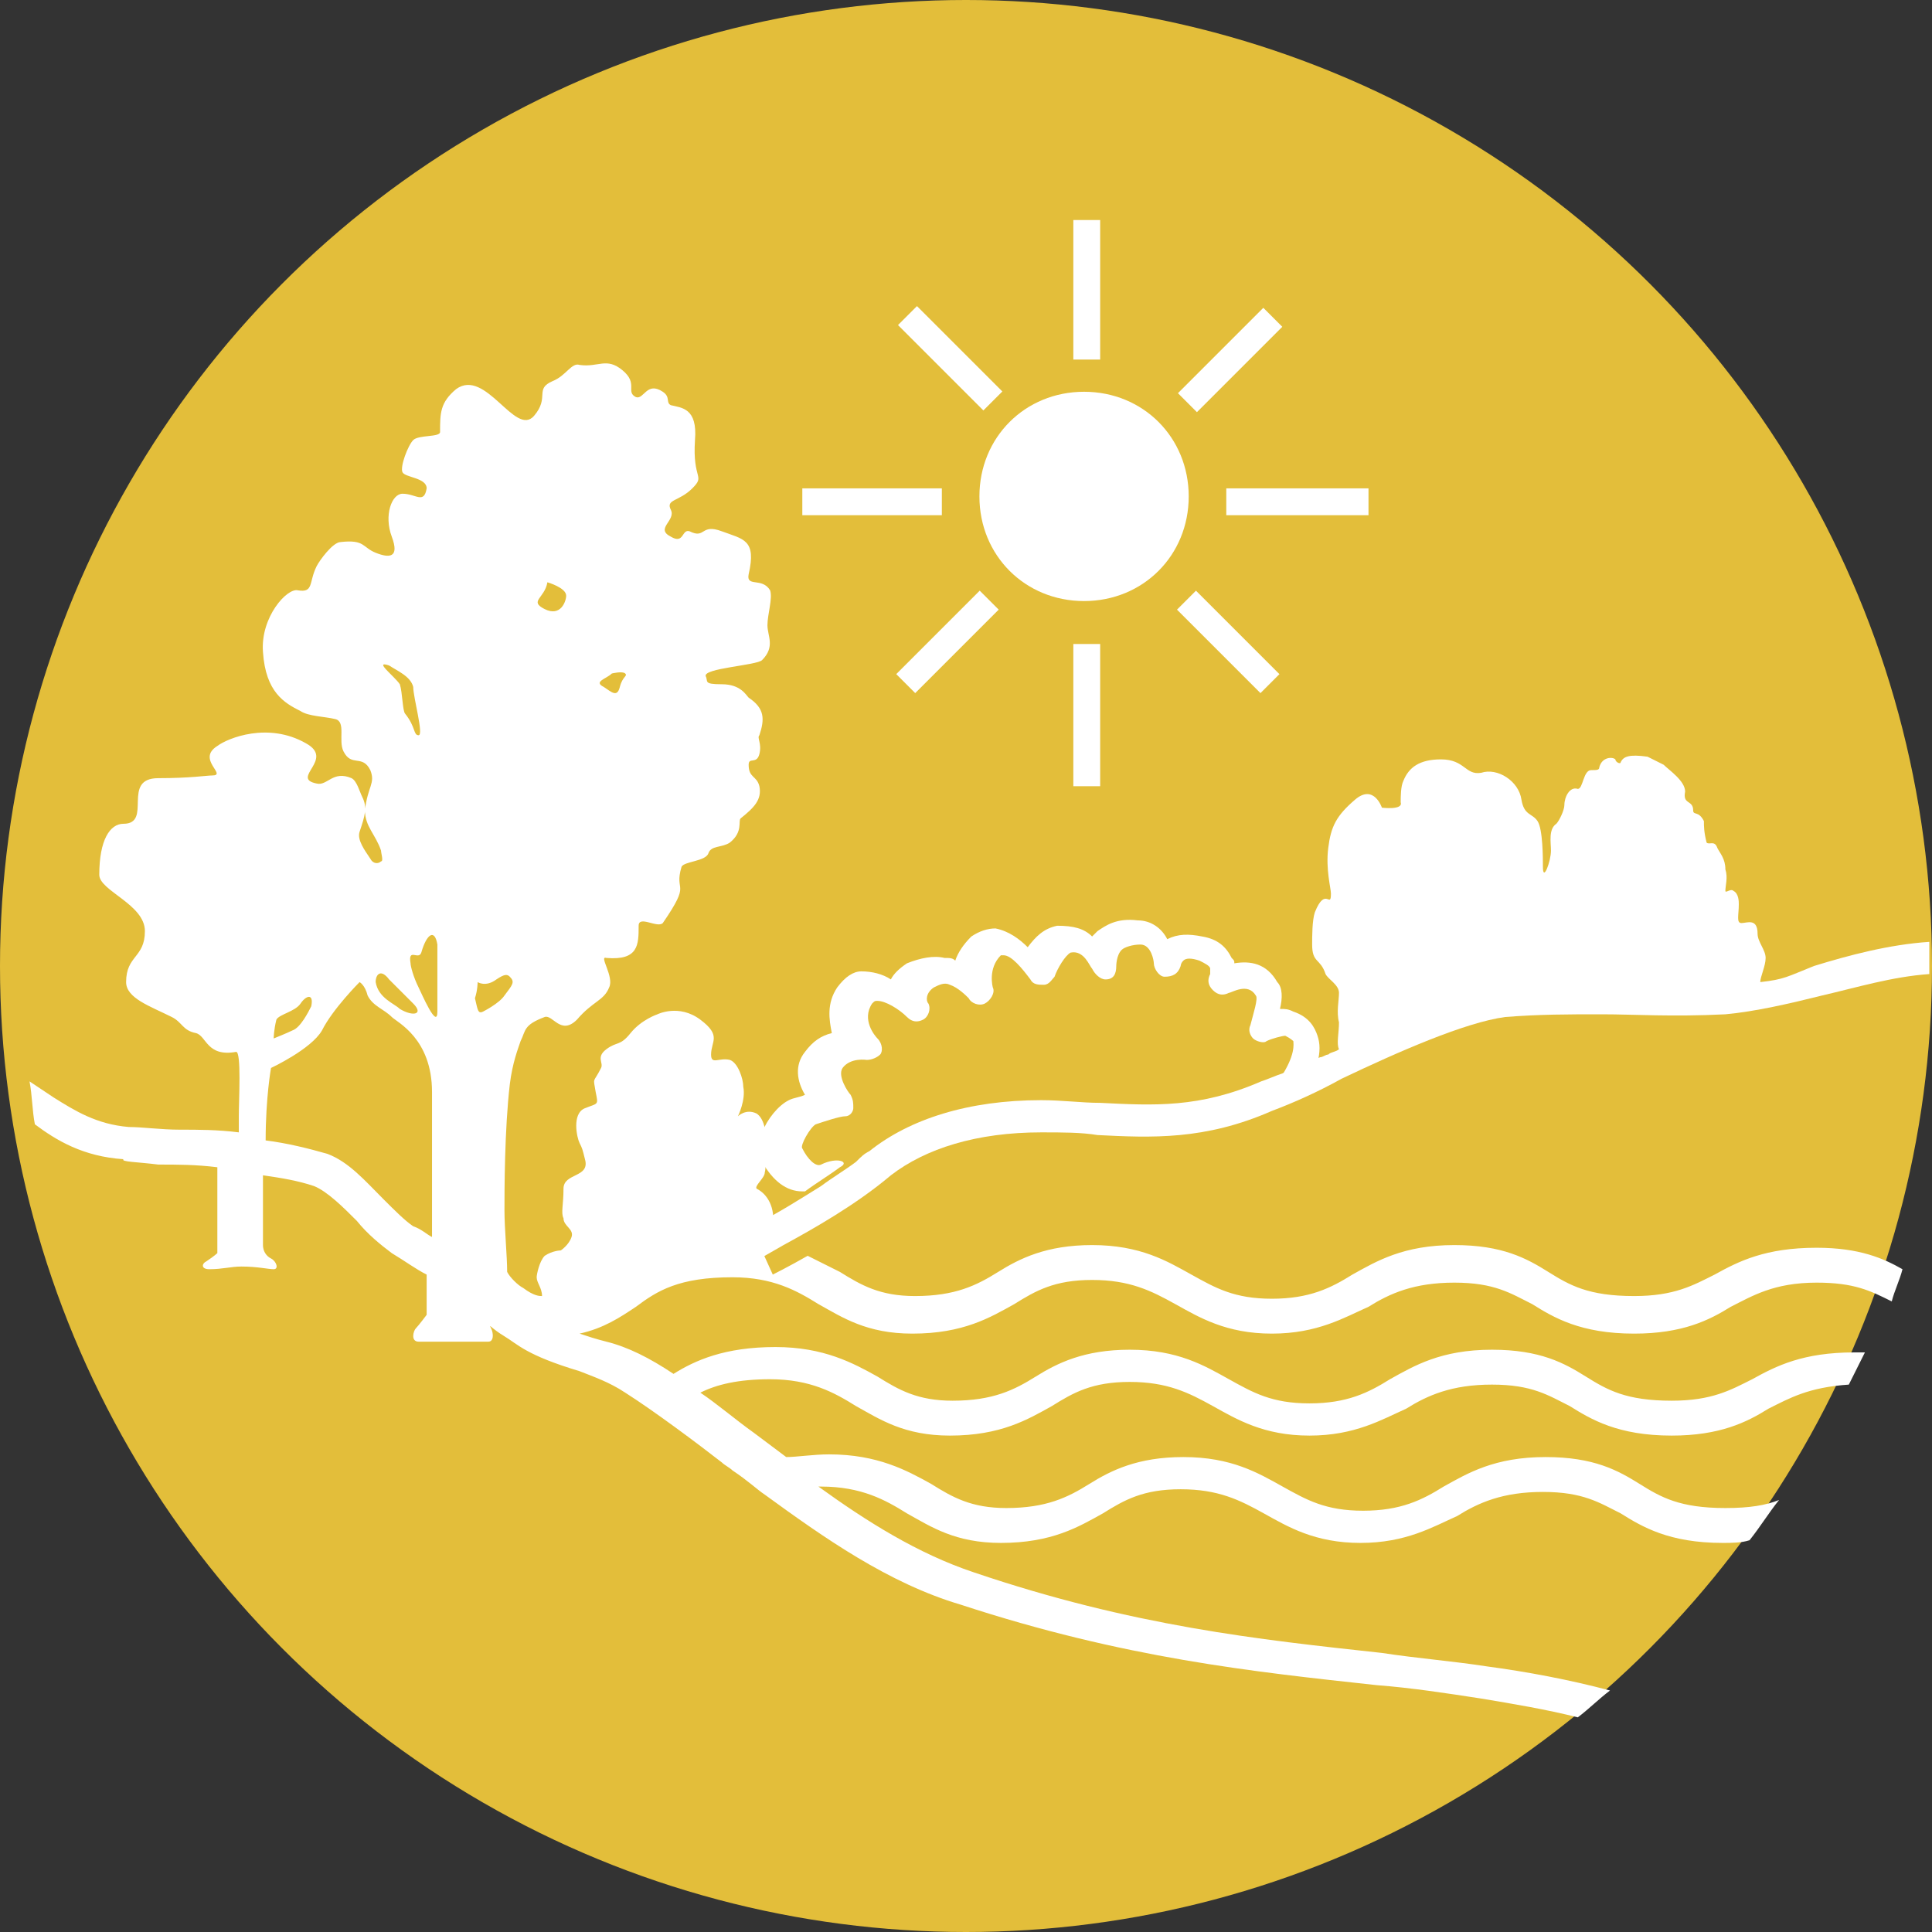 <?xml version="1.0" encoding="utf-8"?>
<!-- Generator: Adobe Illustrator 25.2.1, SVG Export Plug-In . SVG Version: 6.00 Build 0)  -->
<svg version="1.1" id="Layer_5" xmlns="http://www.w3.org/2000/svg" xmlns:xlink="http://www.w3.org/1999/xlink" x="0px" y="0px"
	 viewBox="0 0 72 72" style="enable-background:new 0 0 72 72;" xml:space="preserve">
<rect x="0" y="0" width="72" height="72" fill="#333333" stroke="none"/>
<style type="text/css">
	.st0{fill:#E3BE3A;}
	.st1{fill:none;}
	.st2{fill:#FFFFFF;}
</style>
<g>
	<circle class="st0" cx="36" cy="36" r="36"/>
</g>
<g>
	<path class="st1" d="M61.8,53.4c-2,0-3-0.6-3.8-1.1c-0.8-0.4-1.4-0.8-2.9-0.8c-1.6,0-2.4,0.5-3.2,0.9c-0.9,0.5-1.9,1-3.6,1
		c-1.7,0-2.7-0.6-3.6-1.1c-0.8-0.5-1.6-0.9-3.1-0.9c-1.4,0-2.1,0.4-2.9,0.9c-0.9,0.5-1.9,1.1-3.8,1.1c-1.6,0-2.6-0.5-3.5-1.1
		c-0.9-0.5-1.7-1-3.2-1c-1.3,0-2,0.2-2.6,0.5c0.7,0.5,1.3,1,2,1.5c0.4,0.3,0.8,0.6,1.2,0.9c0.5-0.1,1-0.1,1.6-0.1
		c1.9,0,2.9,0.6,3.8,1.1c0.8,0.5,1.5,0.9,2.8,0.9c1.6,0,2.3-0.4,3.1-0.9s1.8-1,3.5-1c1.8,0,2.8,0.6,3.7,1.1s1.6,0.9,3,0.9
		s2.1-0.4,3-0.9s1.9-1.1,3.8-1.1c1.8,0,2.7,0.5,3.5,1s1.5,0.9,3.2,0.9c0.9,0,1.5-0.1,2-0.3c0.9-1.4,1.7-2.8,2.4-4.3
		c-1.5,0-2.2,0.4-3,0.9C64.6,52.9,63.6,53.4,61.8,53.4z"/>
	<path class="st1" d="M63.9,48.5c-0.9,0.5-1.8,1-3.6,1c-2,0-3-0.6-3.8-1.1c-0.8-0.4-1.4-0.8-2.9-0.8c-1.6,0-2.4,0.5-3.2,0.9
		c-0.9,0.5-1.9,1-3.6,1c-1.7,0-2.7-0.6-3.6-1.1c-0.8-0.5-1.6-0.9-3.1-0.9c-1.4,0-2.1,0.4-2.9,0.9c-0.9,0.5-1.9,1.1-3.8,1.1
		c-1.6,0-2.6-0.5-3.5-1.1c-0.9-0.5-1.7-1-3.2-1c-2,0-2.8,0.5-3.6,1.1c-0.6,0.4-1.2,0.8-2.1,1c0.3,0.1,0.6,0.2,1,0.3
		c0.8,0.2,1.6,0.7,2.5,1.2c0.8-0.5,1.8-1,3.8-1c1.9,0,2.9,0.6,3.8,1.1c0.8,0.5,1.5,0.9,2.8,0.9c1.6,0,2.3-0.4,3.1-0.9s1.8-1,3.5-1
		c1.8,0,2.8,0.6,3.7,1.1s1.6,0.9,3,0.9s2.1-0.4,3-0.9s1.9-1.1,3.8-1.1c1.8,0,2.7,0.5,3.5,1S60,52,61.7,52c1.5,0,2.2-0.4,3-0.8
		c0.9-0.5,1.9-1,3.8-1c0.1,0,0.3,0,0.4,0c0.3-0.7,0.6-1.3,0.8-2c-0.7-0.4-1.4-0.7-2.8-0.7C65.4,47.6,64.7,48,63.9,48.5z"/>
	<path class="st1" d="M48.3,38.8c0,0,0-0.2-0.3-0.2c-0.1,0-0.4,0.1-0.7,0.2c-0.2,0.1-0.4,0-0.5-0.1s-0.2-0.4-0.1-0.5
		c0.2-0.4,0.3-0.9,0.2-1.1c-0.3-0.5-0.9-0.2-1-0.1c-0.2,0.1-0.4,0.1-0.6-0.1c-0.2-0.2-0.2-0.4-0.1-0.6c0,0,0-0.1,0-0.2
		c0-0.1-0.2-0.2-0.4-0.3c-0.3-0.1-0.5-0.1-0.6,0S44.1,36,44.1,36c-0.1,0.2-0.3,0.4-0.6,0.4c-0.2,0-0.4-0.2-0.4-0.5
		c0-0.1,0-0.7-0.5-0.7c-0.3,0-0.5,0-0.7,0.2S41.7,36,41.7,36c0,0.3-0.2,0.5-0.4,0.5c-0.3,0-0.5-0.1-0.5-0.4c0-0.1-0.2-0.7-0.8-0.6
		c-0.2,0-0.5,0.5-0.6,0.9c-0.1,0.2-0.2,0.3-0.4,0.3s-0.4-0.1-0.5-0.2c-0.2-0.3-0.7-0.8-1-0.9h-0.1c-0.5,0.4-0.3,1.1-0.3,1.2
		c0.1,0.2,0,0.5-0.3,0.6c-0.2,0.1-0.5,0-0.6-0.2c-0.1-0.1-0.3-0.5-0.7-0.5c-0.2,0-0.4,0-0.6,0.1c-0.3,0.2-0.2,0.4-0.2,0.6
		c0.1,0.2,0,0.5-0.2,0.6s-0.5,0.1-0.6-0.1c-0.3-0.3-0.8-0.7-1.1-0.6c0,0-0.1,0-0.2,0.1c-0.4,0.7,0.1,1.3,0.2,1.3
		c0.1,0.2,0.2,0.4,0.1,0.6s-0.3,0.3-0.5,0.2c0,0-0.6-0.1-0.9,0.3c-0.2,0.3,0.2,0.8,0.3,1c0.1,0.1,0.2,0.3,0.1,0.5
		c0,0.2-0.2,0.3-0.3,0.3c-0.2,0.1-0.9,0.2-1.1,0.3s-0.6,0.7-0.5,0.9c0.2,0.4,0.5,0.7,0.7,0.6c0.6-0.3,1.1-0.1,1.4,0.1
		c0.2-0.1,0.3-0.2,0.5-0.4c1.5-1.2,3.7-1.9,6.4-1.9c0.8,0,1.5,0,2.2,0.1c2,0.1,3.7,0.2,6-0.8c0.3-0.1,0.5-0.2,0.8-0.3
		C48.4,39.2,48.4,38.9,48.3,38.8z"/>
	<path class="st1" d="M60.1,56.4c-0.8-0.4-1.4-0.8-2.9-0.8c-1.6,0-2.4,0.5-3.2,0.9c-0.9,0.5-1.9,1-3.6,1c-1.7,0-2.7-0.6-3.6-1.1
		c-0.8-0.5-1.6-0.9-3.1-0.9c-1.4,0-2.1,0.4-2.9,0.9c-0.9,0.5-1.9,1.1-3.8,1.1c-1.6,0-2.6-0.5-3.5-1.1c-0.9-0.5-1.7-1-3.2-1h-0.1
		c1.8,1.3,3.8,2.5,5.8,3.2c6,1.9,10.7,2.5,15.2,3c1.3,0.1,2.6,0.3,3.9,0.5c1.5,0.2,3.1,0.5,4.6,0.9c1.9-1.7,3.6-3.5,5.1-5.5
		c-0.3,0-0.6,0.1-1,0.1C61.9,57.5,61,56.9,60.1,56.4z"/>
	<path class="st1" d="M14.9,37.5c0.4,0.3,0.8,0.2,0.5-0.2c-0.4-0.5-0.5-0.6-0.9-0.9c-0.3-0.3-0.5-0.1-0.5,0.1
		C14.1,37.1,14.7,37.3,14.9,37.5z"/>
	<path class="st1" d="M55.1,63.3c-1.3-0.2-2.6-0.3-3.9-0.5c-4.6-0.5-9.4-1-15.5-3c-2.7-0.9-5.1-2.5-7.3-4.1
		c-0.2-0.2-0.6-0.5-1.2-0.9c-0.1-0.1-0.3-0.2-0.4-0.3c-0.9-0.7-2.5-1.9-3.6-2.6c-0.6-0.4-1.2-0.6-1.7-0.8c-1.9-0.6-2.3-1-2.8-1.3
		s-0.6-0.5-0.5-0.3c0.2,0.2,0.1,0.5-0.1,0.5c-0.1,0-0.4,0-0.6,0c-1,0-1.7,0-2,0s-0.2-0.6-0.1-0.6S16,49,16,49v-1.5
		c-0.4-0.3-0.8-0.5-1.3-0.8c-0.4-0.3-0.9-0.7-1.3-1.2c-0.5-0.5-1.1-1.2-1.6-1.3c-0.6-0.2-1.3-0.3-1.9-0.4c0,0.5,0,1.1,0,1.2
		c0,0.3,0,1.1,0,1.4c0,0.2,0,0.4,0.3,0.5c0.2,0.1,0.3,0.5,0.1,0.4c-0.2,0-0.6-0.1-1.2-0.1c-0.5,0-0.7,0-1.2,0.1
		c-0.3,0-0.4-0.2-0.1-0.3c0.3-0.2,0.4-0.3,0.4-0.3s0-2,0-3.2c-0.8-0.1-1.5-0.1-2.2-0.1s-1.4-0.1-2-0.1c-1.5-0.1-2.5-0.8-3.3-1.3
		C3.3,59,18.2,72,36,72c8.6,0,16.5-3,22.7-8C57.5,63.7,56.2,63.4,55.1,63.3z"/>
	<path class="st1" d="M14.3,44.6c0.4,0.4,0.8,0.8,1.1,1c0.2,0.1,0.5,0.3,0.7,0.4c0-1.3,0-4,0-5.4c0-2-1.3-2.6-1.5-2.8
		c-0.3-0.3-0.7-0.4-0.9-0.8c-0.2-0.4-0.3-0.5-0.3-0.5s-1,1-1.4,1.8c-0.4,0.7-1.9,1.4-1.9,1.4s-0.1,1.2-0.2,2.7
		c0.8,0.1,1.5,0.3,2.3,0.5C13,43.2,13.7,43.9,14.3,44.6z"/>
	<path class="st1" d="M10.9,38.4c0.3-0.2,0.6-0.7,0.7-0.9c0.1-0.6-0.2-0.4-0.4-0.1c-0.2,0.3-0.8,0.4-0.9,0.6
		c-0.1,0.5-0.1,0.7-0.1,0.7S10.7,38.5,10.9,38.4z"/>
	<path class="st1" d="M4,42c0.6,0.1,1.2,0.1,1.9,0.1s1.4,0.1,2.2,0.1c0-0.2,0-0.4,0-0.6c0-0.5,0.1-2.4-0.1-2.4
		c-1.1,0.2-1.1-0.6-1.5-0.7c-0.6-0.1-0.5-0.4-0.9-0.6c-0.8-0.4-1.7-0.7-1.7-1.3c0-1.1,0.7-1,0.7-1.9c0-1.1-1.7-1.6-1.7-2.1
		c0-1.3,0.4-1.9,0.9-1.9c1.1,0-0.1-1.7,1.3-1.7c1.3,0,1.9-0.1,2-0.1c0.6,0-0.5-0.6,0.2-1.1c0.3-0.2,1.9-0.9,3.3-0.1
		c1.2,0.7-0.5,1.3,0.4,1.5c0.3,0.1,0.5-0.5,1.3-0.2c0.2,0.1,0.3,0.5,0.4,0.7c0.2,0.4,0.1,0.7-0.1,1.3c-0.1,0.4,0.2,0.8,0.4,1
		c0.1,0.1,0.3,0.2,0.4,0.1c0.1-0.1,0-0.4,0-0.4c-0.3-0.5-0.3-1.4-0.1-1.6c0.3-0.4,0.5-0.4,0.7-0.9c0.2-0.6-0.6,0.1-1.1-0.8
		c-0.2-0.3-0.1-1-0.5-1.1s-1.2-0.4-1.5-0.6c-0.6-0.4-1.3-2-1.3-2.4C9.8,23,10,21.9,10.4,22c0.6,0.1,0.4-0.3,0.7-0.9
		c0.1-0.2,0.5-0.8,0.9-0.9c0.9-0.1,0.8,0.2,1.3,0.4c0.5,0.2,0.9,0.2,0.6-0.6c-0.3-0.8,0-1.6,0.4-1.6s0.7,0.5,0.9-0.2
		c0.1-0.3-0.7-0.3-0.9-0.6s0.2-1,0.4-1.2s1-0.1,1-0.3c0-0.6-0.1-1.1,0.6-1.6c1-0.8,2.2,1.8,2.9,1c0.7-0.8,0-1,0.7-1.3
		c0.5-0.3,0.7-0.7,1-0.6c0.7,0.2,1-0.2,1.6,0.2c0.6,0.5,0.1,0.8,0.5,1c0.4,0.1,0.4-0.5,1-0.2c0.3,0.2,0.1,0.5,0.3,0.5
		c0.4,0.1,1,0.1,0.9,1.3c-0.2,1.5,0.4,1.3-0.1,1.8s-1,0.4-0.8,0.8s-0.6,0.6,0,1c0.5,0.3,0.4-0.4,0.7-0.2c0.5,0.2,0.4-0.3,1.2,0
		c0.8,0.3,1.3,0.3,1,1.6c-0.1,0.5,0.5,0.1,0.8,0.6c0.1,0.3-0.1,0.9-0.1,1.3s0.3,0.8-0.2,1.3c-0.2,0.3-2.2,0.3-2.1,0.6
		c0.1,0.2-0.1,0.3,0.6,0.3s0.9,0.5,1,0.5c0.6,0.4,0.7,0.8,0.4,1.4c0,0.1,0.1,0.3,0,0.7c-0.1,0.4-0.4,0.1-0.4,0.4
		c0,0.5,0.3,0.4,0.4,0.8c0.1,0.5-0.2,0.8-0.7,1.2c-0.1,0.1,0,0.5-0.4,0.9c-0.2,0.2-0.7,0.1-0.8,0.4c-0.1,0.4-0.9,0.3-1,0.5
		c-0.3,1.1,0.4,0.5-0.7,2.1c-0.2,0.2-0.9-0.3-0.9,0.1c0,0.6,0,1.3-1.2,1.2c-0.3,0,0.3,0.7,0.1,1.1c-0.2,0.5-0.6,0.5-1.2,1.2
		s-0.9-0.2-1.2-0.1c-0.8,0.3-0.8,0.5-0.9,0.9c-0.1,0.3-0.4,0.9-0.4,1.6c-0.2,1.7-0.2,4-0.2,4.7s0,1.7,0.1,2.3
		c0.2,0.1,0.5,0.5,0.6,0.6c0.4,0.2,0.6,0.3,0.7,0.3c0-0.3-0.2-0.5-0.2-0.7c0-0.1,0.1-0.6,0.3-0.8c0.3-0.3,0.6-0.2,0.6-0.2
		s0.3-0.2,0.4-0.5s-0.2-0.5-0.3-0.7c0-0.3,0-0.5,0-1.1s0.9-0.4,0.8-1.1c-0.1-0.4-0.1-0.4-0.2-0.6s-0.2-1.2,0.2-1.3
		c0.5-0.2,0.5,0,0.4-0.6c-0.1-0.5-0.1-0.3,0.2-0.9c0.1-0.2-0.1-0.4,0.2-0.7c0.4-0.3,0.5-0.1,0.9-0.6s1-0.7,1-0.7s0.8-0.3,1.6,0.2
		s0.4,0.7,0.4,1.3c0,0.3,0.3,0.1,0.7,0.2c0.3,0.1,0.4,0.7,0.5,1c0,0.5-0.2,1.1-0.2,1.1s0.3-0.3,0.7-0.1c0.3,0.2,0.4,0.7,0.3,1.3
		c0,0.2,0.1,0.6,0,0.9c-0.1,0.2-0.5,0.6-0.3,0.6c0.4,0.2,0.7,0.7,0.6,1.4c0,0,0.2,0.1,0.5,0.2c0.6-0.3,1.4-0.8,2.2-1.3h-0.1
		c-0.5,0-1.1-0.4-1.5-1.1c-0.2-0.3-0.2-0.7,0-1.1c0.2-0.5,0.6-1.1,1-1.2c0.1-0.1,0.4-0.1,0.6-0.2c-0.2-0.5-0.3-1.1,0-1.6
		c0.3-0.4,0.6-0.6,1-0.7c-0.2-0.5-0.2-1.1,0.2-1.7c0.3-0.4,0.6-0.6,0.9-0.6c0.4-0.1,0.8,0.1,1.1,0.3c0.1-0.2,0.3-0.5,0.6-0.6
		c0.4-0.3,0.9-0.4,1.4-0.2c0.1,0,0.2,0.1,0.4,0.1c0.1-0.3,0.3-0.7,0.6-0.9s0.6-0.3,0.9-0.3c0.4,0.1,0.9,0.4,1.2,0.7
		c0.2-0.4,0.6-0.7,1.1-0.8c0.6-0.1,1,0.1,1.3,0.4c0.1-0.1,0.1-0.1,0.2-0.2c0.2-0.2,0.7-0.5,1.5-0.4c0.6,0,0.9,0.3,1.1,0.7
		c0.4-0.2,0.8-0.2,1.3-0.1c0.5,0.2,0.9,0.4,1.1,0.8c0,0.1,0,0.1,0.1,0.2c0.5-0.1,1.2,0.1,1.6,0.7c0.2,0.3,0.2,0.7,0.1,1
		c0.2,0,0.3,0,0.5,0.1c0.6,0.2,0.8,0.6,0.9,0.9c0.1,0.3,0.1,0.6,0,1c0.1,0,0.2-0.1,0.3-0.1c0.1-0.1,0.3-0.1,0.4-0.2
		c-0.1-0.2,0-0.7,0-1c0-0.5,0-0.8,0-1.1s-0.4-0.5-0.5-0.7c-0.3-0.6-0.6-0.4-0.5-1.1c0-0.3,0-0.9,0.1-1.2c0.4-1,0.6-0.1,0.7-0.7
		c0-0.2-0.2-0.9-0.1-1.7s0.3-1.2,1-1.8s1,0.3,1,0.3s0.7,0.2,0.7-0.2c0-0.2,0-0.6,0.1-0.8c0.3-0.5,0.7-0.8,1.4-0.8
		c0.8,0,0.9,0.6,1.5,0.5s1.4,0.4,1.5,1s0.4,0.5,0.6,0.8c0.2,0.3,0.2,1.4,0.2,1.7c0,0.6,0.3-0.3,0.3-0.6c0-0.4-0.1-0.9,0.2-1
		c0.1,0,0.3-0.4,0.3-0.7c0-0.3,0.6-0.8,0.8-0.6c0,0.1,0-0.6,0.2-0.6s0.4,0.1,0.4,0c0.1-0.3,0.4-0.4,0.5-0.3s0.2,0,0.2,0
		c0.1-0.2,0.3-0.3,1-0.2c0.3,0,1,0.4,1,1.1c0,0.5,0.5,0.5,0.5,0.9c0,0.6,0.4,0.3,0.6,0.9c0.1,0.2,0.2,0.7,0.1,1.4
		c0,0.3,0.2,0.6,0.4,0.7c0.2,0,0.2,0.2,0.2,0.5c0,0.4,0,0.7,0.2,0.6c0.2,0,0.3,0.3,0.3,0.9c0,0.6,0.1,1.2,0.1,1.6
		c0.9-0.1,1.9-0.4,2.9-0.6c1.3-0.4,2.7-0.7,4.3-0.9C71.5,15.7,55.6,0.1,36,0.1C16.1,0.1,0,16.2,0,36c0,1.4,0.1,2.9,0.3,4.3
		c0.3,0.2,0.6,0.4,0.9,0.6C2,41.4,2.7,41.9,4,42z M34.1,25.8l-0.7-0.7l3.1-3.1l0.7,0.7L34.1,25.8z M41,29.2h-1V24h1V29.2z
		 M47.1,25.8L44,22.7l0.7-0.7l3.1,3.1L47.1,25.8z M51,19.2h-5.3v-1H51V19.2z M47.1,11.5l0.7,0.7l-3.2,3.2l-0.7-0.7L47.1,11.5z
		 M40,8.2h1v5.2h-1V8.2z M40.4,14.6c2.2,0,3.9,1.7,3.9,3.9s-1.7,3.9-3.9,3.9s-3.9-1.7-3.9-3.9C36.5,16.4,38.2,14.6,40.4,14.6z
		 M34.1,11.4l3.2,3.2l-0.7,0.7l-3.2-3.2L34.1,11.4z M29.9,18.2h5.2v1h-5.2C29.9,19.2,29.9,18.2,29.9,18.2z"/>
	<path class="st1" d="M20.3,22.7c0.6,0.4,0.8-0.2,0.8-0.5c0-0.2-0.7-0.5-0.7-0.5C20.3,22.3,19.7,22.3,20.3,22.7z"/>
	<path class="st1" d="M22.5,25.5c0.3,0.1,0.5,0.4,0.6,0s0.3-0.4,0.2-0.5c-0.1-0.1-0.5,0-0.5,0C22.6,25.3,22.1,25.4,22.5,25.5z"/>
	<path class="st1" d="M18,37.7c0,0,0.6-0.3,0.8-0.6c0.4-0.5,0.4-0.6,0.2-0.7c-0.1-0.1-0.2-0.1-0.5,0.1c-0.5,0.3-0.7,0.1-0.7,0.1
		s-0.1,0.3-0.1,0.6C17.8,37.6,17.8,37.8,18,37.7z"/>
	<path class="st1" d="M15,26.7c0.4,0.5,0.3,0.8,0.5,0.8s-0.2-1.4-0.2-1.8c-0.1-0.5-0.6-0.7-0.9-0.8c-0.6-0.3,0.2,0.4,0.3,0.7
		C15,25.9,14.9,26.5,15,26.7z"/>
	<path class="st1" d="M15.2,35.9c0,0.1,0.1,0.5,0.3,0.9c0.1,0.2,0.8,1.6,0.7,0.9c0-0.3,0-1.1,0-1.3c0-0.4,0-0.5,0-1.2
		c0-0.6-0.3-0.4-0.6,0.3C15.6,35.8,15.2,35.3,15.2,35.9z"/>
	<path class="st1" d="M64.4,38c-2,0.1-3.4,0.1-4.6,0c-1.3,0-2.3,0-3.6,0.1c-1.5,0.2-3.9,1.3-6.1,2.3c-0.9,0.4-1.8,0.8-2.6,1.2
		c-2.6,1.1-4.5,1-6.5,0.9c-0.7,0-1.4-0.1-2.1-0.1c-2.4,0-4.3,0.6-5.6,1.6c-1.3,1.1-2.9,2-4,2.6c0.5,0.2,0.9,0.4,1.2,0.6
		c0.8,0.5,1.5,0.9,2.8,0.9c1.6,0,2.3-0.4,3.1-0.9s1.8-1,3.5-1c1.8,0,2.8,0.6,3.7,1.1s1.6,0.9,3,0.9s2.1-0.4,3-0.9s1.9-1.1,3.8-1.1
		c1.8,0,2.7,0.5,3.5,1s1.5,0.9,3.2,0.9c1.5,0,2.2-0.4,3-0.8c0.9-0.5,1.9-1,3.8-1c1.5,0,2.4,0.4,3.2,0.8c1.1-3.4,1.7-7,1.8-10.7
		c-1.4,0.1-2.7,0.5-4,0.8C66.7,37.6,65.5,38,64.4,38z"/>
	<path class="st2" d="M5.9,43.4c0.7,0,1.4,0,2.2,0.1c0,1.2,0,3.2,0,3.2S8,46.8,7.7,47c-0.2,0.1-0.2,0.3,0.1,0.3
		c0.5,0,0.8-0.1,1.2-0.1c0.6,0,1,0.1,1.2,0.1s0.1-0.3-0.1-0.4c-0.2-0.1-0.3-0.3-0.3-0.5c0-0.3,0-1.2,0-1.4c0-0.1,0-0.7,0-1.2
		c0.7,0.1,1.3,0.2,1.9,0.4c0.5,0.2,1.1,0.8,1.6,1.3c0.4,0.5,0.9,0.9,1.3,1.2c0.5,0.3,0.9,0.6,1.3,0.8V49c0,0-0.3,0.4-0.4,0.5
		S15.3,50,15.6,50s1,0,2,0c0.2,0,0.5,0,0.6,0c0.2,0,0.2-0.3,0.1-0.5s0,0,0.5,0.3s0.8,0.7,2.8,1.3c0.5,0.2,1.1,0.4,1.7,0.8
		c1.1,0.7,2.7,1.9,3.6,2.6c0.1,0.1,0.3,0.2,0.4,0.3c0.6,0.4,0.9,0.7,1.2,0.9c2.2,1.6,4.6,3.3,7.3,4.1c6.1,2,10.9,2.5,15.5,3
		c1.3,0.1,2.6,0.3,3.9,0.5c1.2,0.2,2.4,0.4,3.6,0.7c0.4-0.3,0.8-0.7,1.2-1c-1.5-0.4-3.1-0.7-4.6-0.9c-1.3-0.2-2.6-0.3-3.9-0.5
		c-4.6-0.5-9.3-1-15.2-3c-2.1-0.7-4-1.9-5.8-3.2h0.1c1.5,0,2.4,0.5,3.2,1c0.9,0.5,1.8,1.1,3.5,1.1c1.9,0,2.9-0.6,3.8-1.1
		c0.8-0.5,1.5-0.9,2.9-0.9s2.2,0.4,3.1,0.9c0.9,0.5,1.9,1.1,3.6,1.1c1.7,0,2.7-0.6,3.6-1c0.8-0.5,1.7-0.9,3.2-0.9s2.1,0.4,2.9,0.8
		c0.8,0.5,1.8,1.1,3.8,1.1c0.3,0,0.7,0,1-0.1c0.4-0.5,0.7-1,1.1-1.5c-0.5,0.2-1.1,0.3-2,0.3c-1.7,0-2.4-0.4-3.2-0.9s-1.7-1-3.5-1
		c-1.9,0-2.9,0.6-3.8,1.1c-0.8,0.5-1.6,0.9-3,0.9s-2.1-0.4-3-0.9s-1.9-1.1-3.7-1.1c-1.7,0-2.7,0.5-3.5,1s-1.6,0.9-3.1,0.9
		c-1.3,0-2-0.4-2.8-0.9c-0.9-0.5-2-1.1-3.8-1.1c-0.6,0-1.2,0.1-1.6,0.1c-0.4-0.3-0.8-0.6-1.2-0.9c-0.7-0.5-1.4-1.1-2-1.5
		c0.6-0.3,1.4-0.5,2.6-0.5c1.5,0,2.4,0.5,3.2,1c0.9,0.5,1.8,1.1,3.5,1.1c1.9,0,2.9-0.6,3.8-1.1c0.8-0.5,1.5-0.9,2.9-0.9
		s2.2,0.4,3.1,0.9c0.9,0.5,1.9,1.1,3.6,1.1c1.7,0,2.7-0.6,3.6-1c0.8-0.5,1.7-0.9,3.2-0.9s2.1,0.4,2.9,0.8c0.8,0.5,1.8,1.1,3.8,1.1
		c1.8,0,2.8-0.5,3.6-1c0.8-0.4,1.5-0.8,3-0.9c0.2-0.4,0.4-0.8,0.6-1.2c-0.1,0-0.3,0-0.4,0c-1.9,0-2.9,0.5-3.8,1
		c-0.8,0.4-1.5,0.8-3,0.8c-1.7,0-2.4-0.4-3.2-0.9s-1.7-1-3.5-1c-1.9,0-2.9,0.6-3.8,1.1c-0.8,0.5-1.6,0.9-3,0.9s-2.1-0.4-3-0.9
		s-1.9-1.1-3.7-1.1c-1.7,0-2.7,0.5-3.5,1s-1.6,0.9-3.1,0.9c-1.3,0-2-0.4-2.8-0.9c-0.9-0.5-2-1.1-3.8-1.1c-1.9,0-3,0.5-3.8,1
		c-0.9-0.6-1.7-1-2.5-1.2c-0.4-0.1-0.7-0.2-1-0.3c0.9-0.2,1.5-0.6,2.1-1c0.8-0.6,1.6-1.1,3.6-1.1c1.5,0,2.4,0.5,3.2,1
		c0.9,0.5,1.8,1.1,3.5,1.1c1.9,0,2.9-0.6,3.8-1.1c0.8-0.5,1.5-0.9,2.9-0.9s2.2,0.4,3.1,0.9c0.9,0.5,1.9,1.1,3.6,1.1
		c1.7,0,2.7-0.6,3.6-1c0.8-0.5,1.7-0.9,3.2-0.9s2.1,0.4,2.9,0.8c0.8,0.5,1.8,1.1,3.8,1.1c1.8,0,2.8-0.5,3.6-1
		c0.8-0.4,1.6-0.9,3.2-0.9c1.4,0,2,0.3,2.8,0.7c0.1-0.4,0.3-0.8,0.4-1.2c-0.7-0.4-1.6-0.8-3.2-0.8c-1.9,0-2.9,0.5-3.8,1
		c-0.8,0.4-1.5,0.8-3,0.8c-1.7,0-2.4-0.4-3.2-0.9s-1.7-1-3.5-1c-1.9,0-2.9,0.6-3.8,1.1c-0.8,0.5-1.6,0.9-3,0.9s-2.1-0.4-3-0.9
		s-1.9-1.1-3.7-1.1c-1.7,0-2.7,0.5-3.5,1s-1.6,0.9-3.1,0.9c-1.3,0-2-0.4-2.8-0.9c-0.4-0.2-0.8-0.4-1.2-0.6c-0.7,0.4-1.3,0.7-1.3,0.7
		l-0.5-1.1c0,0,0.4-0.2,1-0.5c-0.2-0.1-0.5-0.2-0.5-0.2c0.1-0.7-0.2-1.2-0.6-1.4c-0.1-0.1,0.3-0.4,0.3-0.6c0.1-0.4-0.1-0.7,0-0.9
		c0.1-0.5,0-1.1-0.3-1.3c-0.4-0.2-0.7,0.1-0.7,0.1s0.3-0.6,0.2-1.1c0-0.3-0.2-0.9-0.5-1c-0.4-0.1-0.7,0.2-0.7-0.2
		c0-0.5,0.4-0.7-0.4-1.3s-1.6-0.2-1.6-0.2s-0.6,0.2-1,0.7s-0.5,0.3-0.9,0.6s-0.1,0.5-0.2,0.7c-0.3,0.6-0.3,0.3-0.2,0.9
		c0.1,0.5,0.1,0.4-0.4,0.6c-0.5,0.2-0.3,1.1-0.2,1.3s0.1,0.2,0.2,0.6c0.2,0.7-0.8,0.5-0.8,1.1s-0.1,0.9,0,1.1c0,0.3,0.4,0.4,0.3,0.7
		s-0.4,0.5-0.4,0.5s-0.3,0-0.6,0.2C20.1,47,20,47.5,20,47.6c0,0.2,0.2,0.4,0.2,0.7c-0.1,0-0.3,0-0.7-0.3c-0.2-0.1-0.5-0.4-0.6-0.6
		c0-0.6-0.1-1.6-0.1-2.3s0-3,0.2-4.7c0.1-0.8,0.3-1.3,0.4-1.6c0.2-0.4,0.1-0.6,0.9-0.9c0.3-0.1,0.6,0.7,1.2,0.1
		c0.6-0.7,1-0.7,1.2-1.2c0.2-0.4-0.4-1.2-0.1-1.1c1.2,0.1,1.2-0.5,1.2-1.2c0-0.4,0.7,0.1,0.9-0.1c1.1-1.6,0.4-1.1,0.7-2.1
		c0.1-0.2,0.9-0.2,1-0.5s0.5-0.2,0.8-0.4c0.5-0.4,0.3-0.8,0.4-0.9c0.5-0.4,0.8-0.7,0.7-1.2c-0.1-0.4-0.4-0.3-0.4-0.8
		c0-0.3,0.3,0,0.4-0.4s-0.1-0.6,0-0.7c0.2-0.6,0.2-1-0.4-1.4c-0.1-0.1-0.3-0.5-1-0.5s-0.5-0.1-0.6-0.3c-0.1-0.3,1.9-0.4,2.1-0.6
		c0.5-0.5,0.2-0.9,0.2-1.3s0.2-1,0.1-1.3c-0.3-0.5-0.9-0.1-0.8-0.6c0.3-1.3-0.2-1.3-1-1.6c-0.8-0.3-0.6,0.3-1.2,0
		c-0.3-0.1-0.2,0.5-0.7,0.2c-0.6-0.3,0.2-0.6,0-1s0.3-0.3,0.8-0.8s0-0.3,0.1-1.8c0.1-1.2-0.5-1.2-0.9-1.3c-0.2-0.1,0-0.3-0.3-0.5
		c-0.6-0.4-0.7,0.3-1,0.2c-0.4-0.2,0.1-0.5-0.5-1s-0.9-0.1-1.6-0.2c-0.3-0.1-0.5,0.4-1,0.6c-0.7,0.3-0.1,0.6-0.7,1.3
		c-0.7,0.8-1.8-1.8-2.9-1c-0.6,0.5-0.6,0.9-0.6,1.6c0,0.2-0.8,0.1-1,0.3c-0.2,0.2-0.5,1-0.4,1.2s0.9,0.2,0.9,0.6
		c-0.1,0.6-0.4,0.2-0.9,0.2c-0.4,0-0.7,0.8-0.4,1.6c0.3,0.8-0.1,0.8-0.6,0.6c-0.5-0.2-0.4-0.5-1.3-0.4c-0.3,0-0.8,0.7-0.9,0.9
		c-0.3,0.6-0.1,1-0.7,0.9c-0.4-0.1-1.4,1-1.3,2.3c0.1,1.5,0.8,1.9,1.4,2.2c0.3,0.2,0.9,0.2,1.3,0.3c0.4,0.1,0.1,0.8,0.3,1.2
		c0.3,0.6,0.7,0.1,1,0.7c0.2,0.5-0.1,0.6-0.2,1.5c0,0.6,0.4,0.9,0.6,1.5c0,0.1,0.1,0.4,0,0.4c-0.1,0.1-0.3,0.1-0.4-0.1
		c-0.2-0.3-0.5-0.7-0.4-1c0.2-0.6,0.3-0.9,0.1-1.3c-0.1-0.2-0.2-0.6-0.4-0.7c-0.7-0.3-0.9,0.3-1.3,0.2c-1-0.2,0.7-0.9-0.4-1.5
		c-1.4-0.8-2.9-0.2-3.3,0.1c-0.8,0.5,0.4,1.1-0.2,1.1c-0.2,0-0.8,0.1-2,0.1c-1.4,0-0.2,1.7-1.3,1.7c-0.5,0-0.9,0.6-0.9,1.9
		c0,0.6,1.7,1.1,1.7,2.1s-0.7,0.9-0.7,1.9c0,0.6,0.9,0.9,1.7,1.3c0.4,0.2,0.4,0.5,0.9,0.6c0.4,0.1,0.4,0.9,1.5,0.7
		c0.2,0,0.1,1.8,0.1,2.4c0,0.1,0,0.3,0,0.6c-0.8-0.1-1.5-0.1-2.2-0.1S5.3,42,4.8,42c-1.2-0.1-2-0.6-2.8-1.1
		c-0.3-0.2-0.6-0.4-0.9-0.6c0.1,0.5,0.1,1.1,0.2,1.6c0.8,0.6,1.8,1.2,3.3,1.3C4.5,43.3,5.1,43.3,5.9,43.4z M22.8,25.1
		c0,0,0.4-0.1,0.5,0s-0.1,0.1-0.2,0.5s-0.3,0.2-0.6,0C22.1,25.4,22.6,25.3,22.8,25.1z M20.4,21.7c0,0,0.7,0.2,0.7,0.5
		c0,0.2-0.2,0.8-0.8,0.5S20.3,22.3,20.4,21.7z M17.8,36.6c0,0,0.3,0.2,0.7-0.1c0.3-0.2,0.4-0.2,0.5-0.1c0.2,0.2,0.1,0.3-0.2,0.7
		c-0.2,0.3-0.8,0.6-0.8,0.6c-0.2,0.1-0.2-0.1-0.3-0.5C17.8,36.9,17.8,36.6,17.8,36.6z M15.7,35.5c0.2-0.7,0.5-0.9,0.6-0.3
		c0,0.6,0,0.8,0,1.2c0,0.2,0,1,0,1.3c0,0.7-0.6-0.7-0.7-0.9c-0.2-0.4-0.3-0.8-0.3-0.9C15.2,35.3,15.6,35.8,15.7,35.5z M14.5,24.8
		c0.3,0.2,0.8,0.4,0.9,0.8c0,0.4,0.4,1.8,0.2,1.8s-0.1-0.3-0.5-0.8c-0.1-0.1-0.1-0.8-0.2-1.1C14.7,25.2,13.9,24.6,14.5,24.8z
		 M14.5,36.5c0.3,0.3,0.4,0.4,0.9,0.9c0.4,0.4,0,0.5-0.5,0.2c-0.2-0.2-0.8-0.4-0.9-1C14,36.3,14.2,36.1,14.5,36.5z M10.3,38
		c0.1-0.2,0.7-0.3,0.9-0.6s0.5-0.4,0.4,0.1c-0.1,0.2-0.4,0.8-0.7,0.9c-0.2,0.1-0.7,0.3-0.7,0.3S10.2,38.4,10.3,38z M10.1,39.8
		c0,0,1.5-0.7,1.9-1.4c0.4-0.8,1.4-1.8,1.4-1.8s0.2,0.1,0.3,0.5c0.2,0.4,0.6,0.5,0.9,0.8c0.2,0.2,1.5,0.8,1.5,2.8c0,1.4,0,4.1,0,5.4
		c-0.2-0.1-0.4-0.3-0.7-0.4c-0.3-0.2-0.7-0.6-1.1-1C13.6,44,13,43.3,12.2,43c-0.7-0.2-1.5-0.4-2.3-0.5C9.9,40.9,10.1,39.8,10.1,39.8
		z"/>
	<path class="st2" d="M30.6,43.4c-0.2,0.1-0.5-0.2-0.7-0.6c-0.1-0.1,0.3-0.8,0.5-0.9c0.3-0.1,0.9-0.3,1.1-0.3s0.3-0.2,0.3-0.3
		c0-0.2,0-0.3-0.1-0.5c-0.1-0.1-0.5-0.7-0.3-1c0.3-0.4,0.9-0.3,0.9-0.3c0.2,0,0.4-0.1,0.5-0.2s0.1-0.4-0.1-0.6
		c-0.1-0.1-0.6-0.7-0.2-1.3c0.1-0.1,0.1-0.1,0.2-0.1c0.3,0,0.8,0.3,1.1,0.6c0.2,0.2,0.4,0.2,0.6,0.1c0.2-0.1,0.3-0.4,0.2-0.6
		c-0.1-0.1-0.1-0.4,0.2-0.6c0.2-0.1,0.4-0.2,0.6-0.1c0.3,0.1,0.6,0.4,0.7,0.5c0.1,0.2,0.4,0.3,0.6,0.2c0.2-0.1,0.4-0.4,0.3-0.6
		c0,0-0.2-0.7,0.3-1.2h0.1c0.3,0,0.7,0.5,1,0.9c0.1,0.2,0.3,0.2,0.5,0.2s0.3-0.2,0.4-0.3c0.1-0.3,0.4-0.8,0.6-0.9
		c0.5-0.1,0.7,0.5,0.8,0.6c0.1,0.2,0.3,0.4,0.5,0.4c0.3,0,0.4-0.2,0.4-0.5c0,0,0-0.4,0.2-0.6c0.1-0.1,0.4-0.2,0.7-0.2
		c0.4,0,0.5,0.6,0.5,0.7c0,0.2,0.2,0.5,0.4,0.5c0.3,0,0.5-0.1,0.6-0.4c0,0,0-0.1,0.1-0.2c0.1-0.1,0.3-0.1,0.6,0
		c0.2,0.1,0.4,0.2,0.4,0.3s0,0.2,0,0.2c-0.1,0.2-0.1,0.4,0.1,0.6c0.2,0.2,0.4,0.2,0.6,0.1c0.1,0,0.7-0.4,1,0.1
		c0.1,0.1-0.1,0.7-0.2,1.1c-0.1,0.2,0,0.4,0.1,0.5s0.4,0.2,0.5,0.1c0.2-0.1,0.6-0.2,0.7-0.2c0.2,0.1,0.3,0.2,0.3,0.2
		c0,0.1,0.1,0.5-0.5,1.4c0.5-0.2,0.9-0.4,1.4-0.6c0.1-0.4,0.1-0.7,0-1s-0.3-0.7-0.9-0.9c-0.2-0.1-0.3-0.1-0.5-0.1
		c0.1-0.4,0.1-0.8-0.1-1c-0.4-0.7-1-0.8-1.6-0.7c0-0.1,0-0.1-0.1-0.2c-0.2-0.4-0.5-0.7-1.1-0.8c-0.5-0.1-0.9-0.1-1.3,0.1
		c-0.2-0.4-0.6-0.7-1.1-0.7c-0.8-0.1-1.2,0.2-1.5,0.4c-0.1,0.1-0.1,0.1-0.2,0.2c-0.3-0.3-0.7-0.4-1.3-0.4c-0.5,0.1-0.8,0.4-1.1,0.8
		c-0.3-0.3-0.7-0.6-1.2-0.7c-0.3,0-0.6,0.1-0.9,0.3c-0.3,0.3-0.5,0.6-0.6,0.9c-0.1-0.1-0.2-0.1-0.4-0.1c-0.4-0.1-0.9,0-1.4,0.2
		c-0.3,0.2-0.5,0.4-0.6,0.6c-0.3-0.2-0.7-0.3-1.1-0.3c-0.3,0-0.6,0.2-0.9,0.6c-0.4,0.6-0.3,1.2-0.2,1.7c-0.4,0.1-0.7,0.3-1,0.7
		c-0.4,0.5-0.3,1.1,0,1.6c-0.2,0.1-0.4,0.1-0.6,0.2c-0.4,0.2-0.8,0.7-1,1.2c-0.1,0.4-0.1,0.8,0,1.1c0.4,0.7,0.9,1.1,1.5,1.1H30
		c0.4-0.3,0.9-0.6,1.3-0.9C31.7,43.3,31.2,43.1,30.6,43.4z"/>
	<path class="st2" d="M65.6,36.6c0-0.2,0.2-0.6,0.2-0.9c0-0.3-0.3-0.6-0.3-0.9c0-0.6-0.4-0.4-0.6-0.4s-0.1-0.3-0.1-0.7
		c0-0.1,0-0.4-0.2-0.5c-0.1-0.1-0.3,0.1-0.3,0c0-0.2,0.1-0.5,0-0.8c0-0.4-0.2-0.6-0.3-0.8c-0.1-0.3-0.3-0.1-0.4-0.2
		c-0.1-0.4-0.1-0.6-0.1-0.8c-0.2-0.4-0.4-0.2-0.4-0.4c0-0.4-0.4-0.2-0.3-0.7c0-0.4-0.6-0.8-0.8-1c-0.2-0.1-0.4-0.2-0.6-0.3
		c-0.7-0.1-0.9,0-1,0.2c0,0.1-0.2,0-0.2-0.1c-0.1-0.1-0.5-0.1-0.6,0.3c0,0.1-0.1,0.1-0.3,0.1c-0.3,0-0.3,0.7-0.5,0.7
		c-0.3-0.1-0.5,0.3-0.5,0.6c0,0.2-0.2,0.6-0.3,0.7c-0.3,0.2-0.2,0.7-0.2,1c0,0.4-0.3,1.2-0.3,0.6c0-0.3,0-1.4-0.2-1.7
		c-0.2-0.3-0.5-0.2-0.6-0.8c-0.1-0.7-0.9-1.2-1.5-1c-0.6,0.1-0.6-0.5-1.5-0.5c-0.8,0-1.2,0.3-1.4,0.8c-0.1,0.2-0.1,0.6-0.1,0.8
		c0.1,0.3-0.7,0.2-0.7,0.2s-0.3-0.9-1-0.3s-0.9,1-1,1.8s0.1,1.5,0.1,1.7c0,0.6-0.2-0.3-0.6,0.7c-0.1,0.3-0.1,0.9-0.1,1.2
		c0,0.7,0.3,0.5,0.5,1.1c0.1,0.2,0.5,0.4,0.5,0.7s-0.1,0.7,0,1.1c0,0.4-0.1,0.8,0,1c-0.1,0.1-0.3,0.1-0.4,0.2
		c-0.1,0-0.2,0.1-0.3,0.1c-0.5,0.2-1,0.4-1.4,0.6c-0.3,0.1-0.5,0.2-0.8,0.3c-2.3,1-4,0.9-6,0.8c-0.7,0-1.4-0.1-2.2-0.1
		c-2.7,0-4.9,0.7-6.4,1.9c-0.2,0.1-0.3,0.2-0.5,0.4c-0.4,0.3-0.9,0.6-1.3,0.9c-0.8,0.5-1.6,1-2.2,1.3s-1,0.5-1,0.5l0.5,1.1
		c0.1,0,0.6-0.3,1.3-0.7c1.1-0.6,2.7-1.5,4-2.6c1.3-1,3.2-1.6,5.6-1.6c0.8,0,1.5,0,2.1,0.1c2,0.1,4,0.2,6.5-0.9
		c0.8-0.3,1.7-0.7,2.6-1.2c2.1-1,4.6-2.1,6.1-2.3c1.3-0.1,2.3-0.1,3.6-0.1c1.2,0,2.6,0.1,4.6,0c1.1-0.1,2.4-0.4,3.6-0.7
		c1.3-0.3,2.6-0.7,4-0.8c0-0.1,0-0.3,0-0.4c0-0.3,0-0.6,0-0.8c-1.5,0.1-3,0.5-4.3,0.9C66.6,36.4,66.5,36.5,65.6,36.6z"/>
	<path class="st2" d="M40.4,22.4c2.2,0,3.9-1.7,3.9-3.9s-1.7-3.9-3.9-3.9s-3.9,1.7-3.9,3.9S38.2,22.4,40.4,22.4z"/>
	<rect x="40" y="24" class="st2" width="1" height="5.3"/>
	<rect x="40" y="8.2" class="st2" width="1" height="5.2"/>
	<rect x="45.7" y="18.2" class="st2" width="5.3" height="1"/>
	<rect x="29.9" y="18.2" class="st2" width="5.2" height="1"/>
	<rect x="43.6" y="12.9" transform="matrix(0.707 -0.707 0.707 0.707 3.953 36.358)" class="st2" width="4.5" height="1"/>
	<rect x="33.1" y="23.4" transform="matrix(0.707 -0.707 0.707 0.707 -6.545 31.981)" class="st2" width="4.4" height="1"/>
	<rect x="34.9" y="11.1" transform="matrix(0.707 -0.707 0.707 0.707 0.944 28.941)" class="st2" width="1" height="4.5"/>
	<rect x="45.3" y="21.7" transform="matrix(0.707 -0.707 0.707 0.707 -3.506 39.405)" class="st2" width="1" height="4.4"/>
</g>
</svg>
